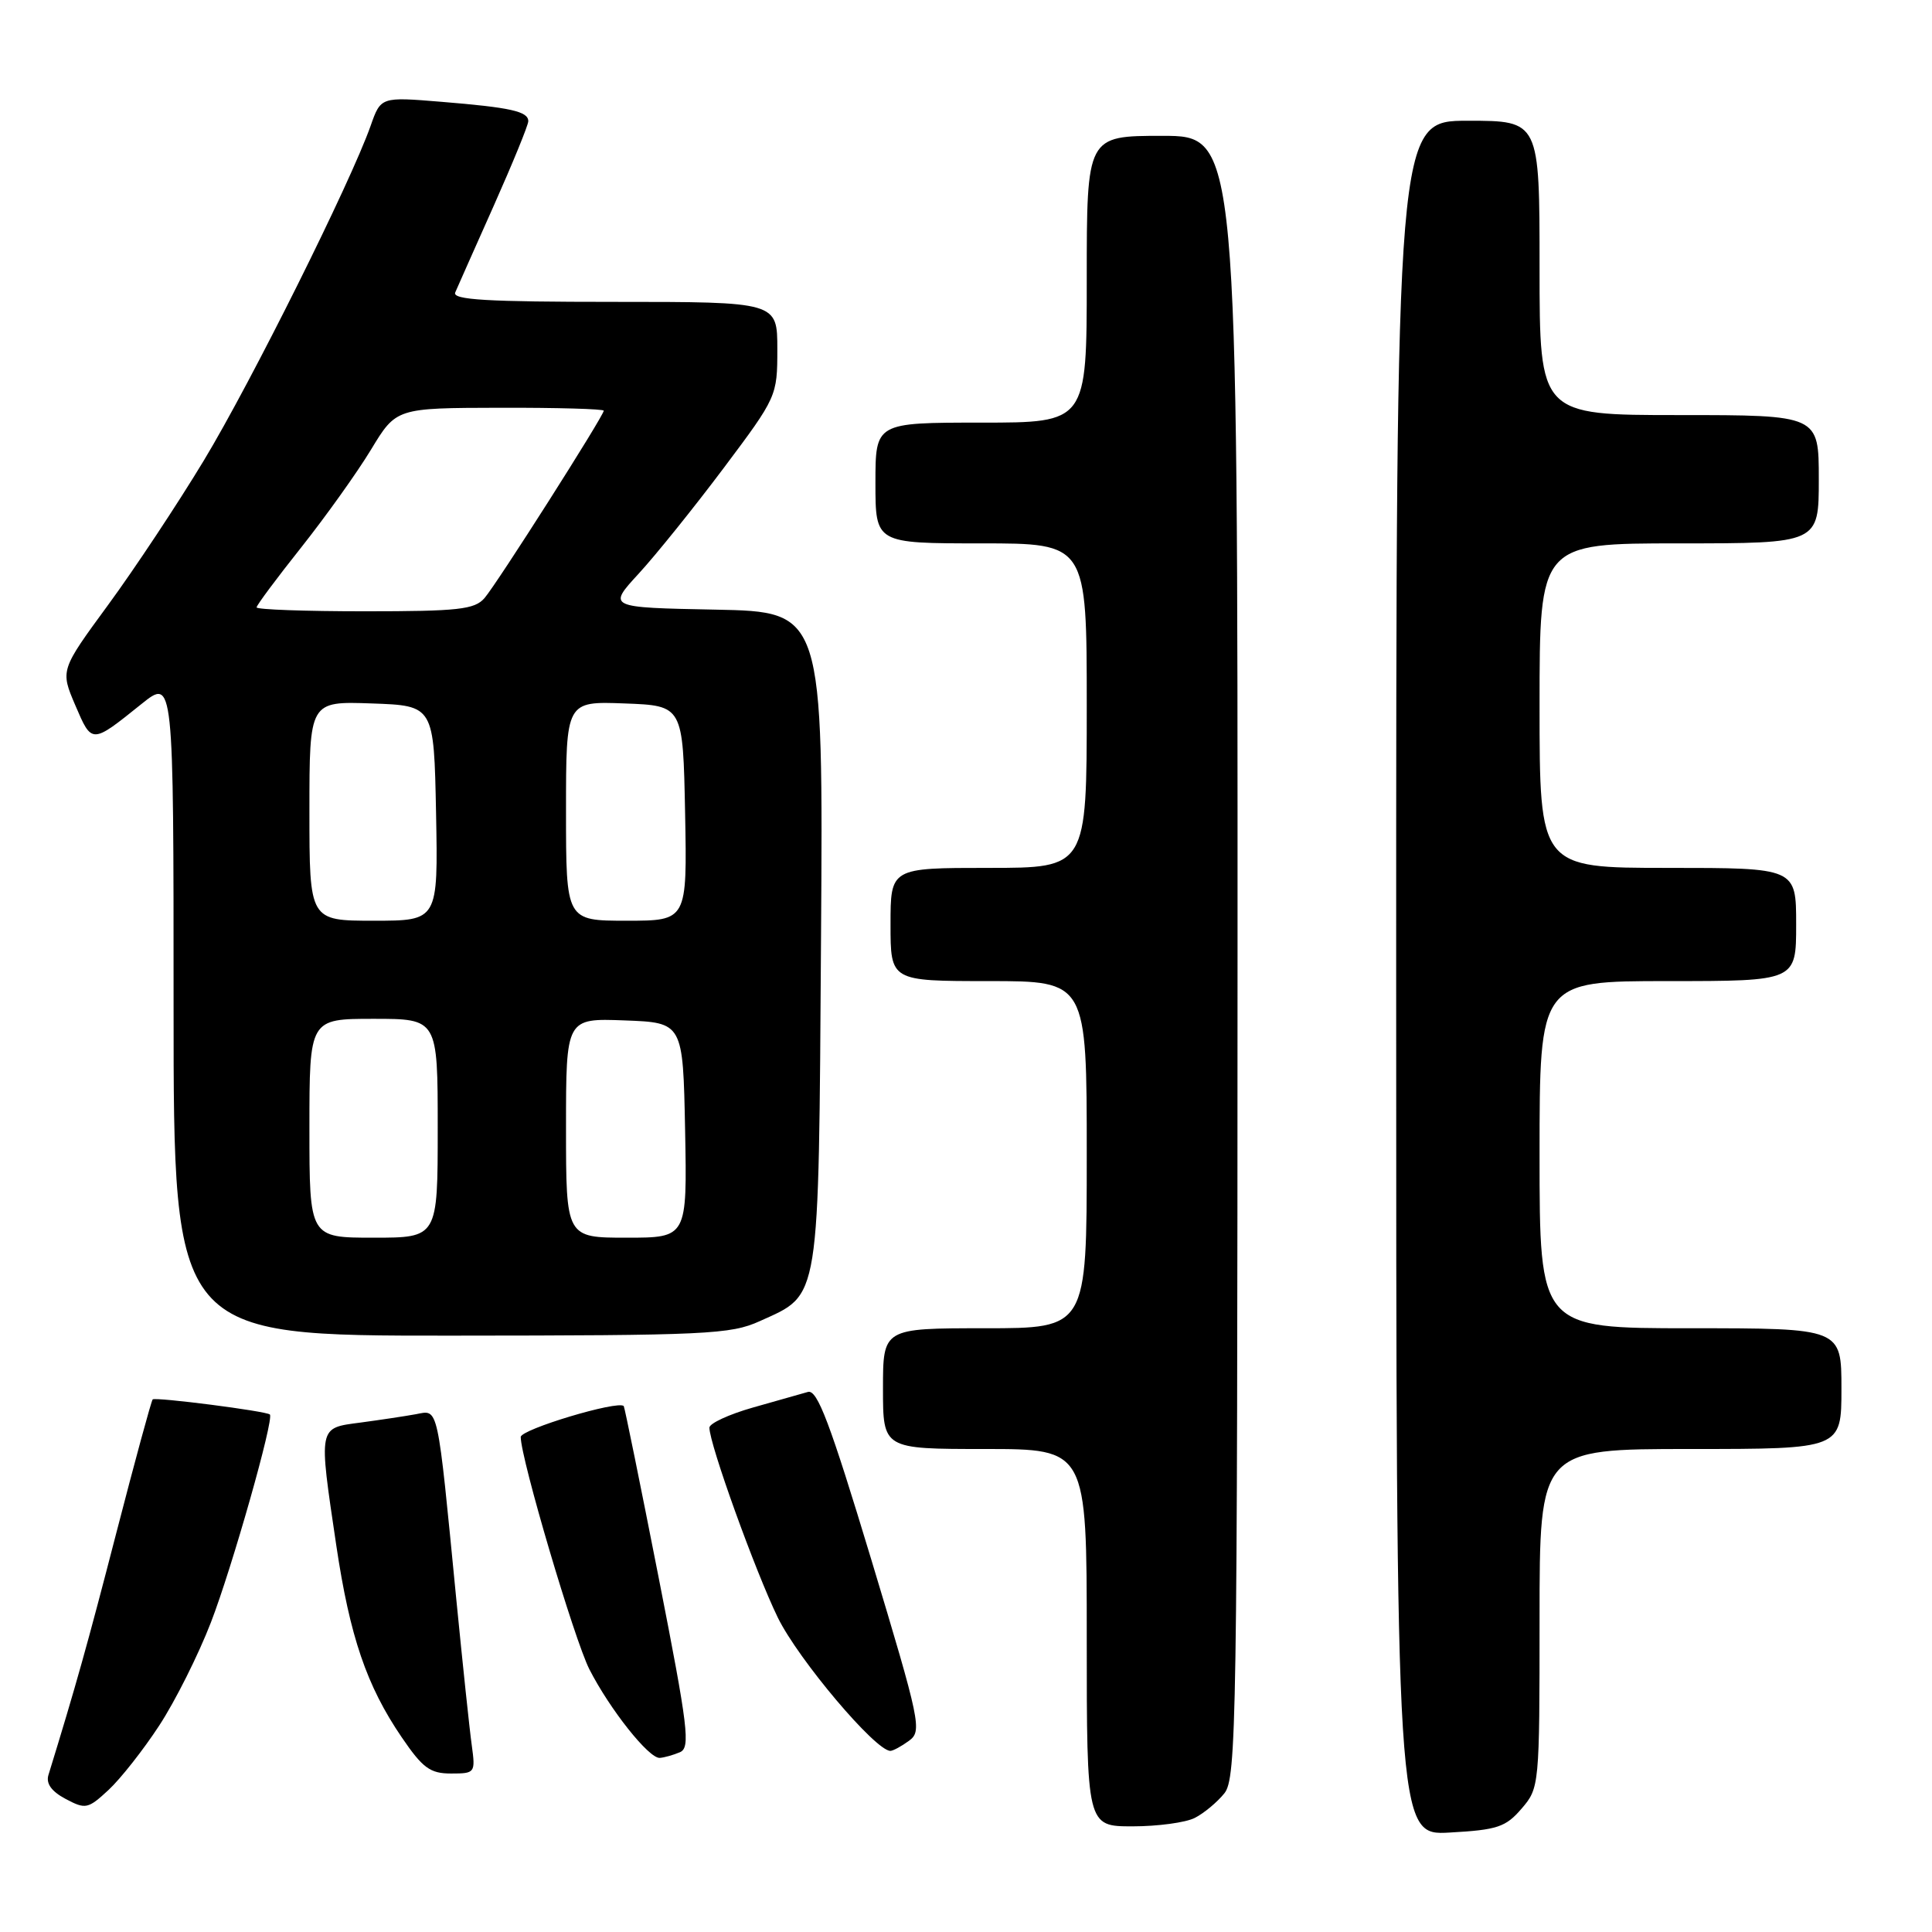 <?xml version="1.0" encoding="UTF-8" standalone="no"?>
<!DOCTYPE svg PUBLIC "-//W3C//DTD SVG 1.1//EN" "http://www.w3.org/Graphics/SVG/1.1/DTD/svg11.dtd" >
<svg xmlns="http://www.w3.org/2000/svg" xmlns:xlink="http://www.w3.org/1999/xlink" version="1.1" viewBox="0 0 256 256">
 <g >
 <path fill="currentColor"
d=" M 201.62 239.65 C 203.97 236.92 204.00 236.64 204.00 214.44 C 204.00 192.00 204.00 192.00 224.00 192.00 C 244.00 192.00 244.00 192.00 244.00 184.00 C 244.00 176.00 244.00 176.00 224.00 176.00 C 204.00 176.00 204.00 176.00 204.00 153.00 C 204.00 130.00 204.00 130.00 221.00 130.00 C 238.00 130.00 238.00 130.00 238.00 122.50 C 238.00 115.00 238.00 115.00 221.00 115.00 C 204.00 115.00 204.00 115.00 204.00 93.50 C 204.00 72.00 204.00 72.00 222.50 72.00 C 241.00 72.00 241.00 72.00 241.00 63.50 C 241.00 55.00 241.00 55.00 222.50 55.00 C 204.00 55.00 204.00 55.00 204.00 35.50 C 204.00 16.00 204.00 16.00 194.50 16.00 C 185.00 16.00 185.00 16.00 185.00 129.61 C 185.00 243.23 185.00 243.23 192.12 242.82 C 198.41 242.47 199.52 242.10 201.62 239.65 Z  M 158.32 240.88 C 159.52 240.27 161.28 238.81 162.23 237.63 C 163.84 235.64 163.96 228.28 163.98 126.75 C 164.00 18.00 164.00 18.00 154.00 18.00 C 144.00 18.00 144.00 18.00 144.00 37.00 C 144.00 56.00 144.00 56.00 130.00 56.00 C 116.00 56.00 116.00 56.00 116.00 64.00 C 116.00 72.00 116.00 72.00 130.00 72.00 C 144.00 72.00 144.00 72.00 144.00 93.50 C 144.00 115.00 144.00 115.00 131.00 115.00 C 118.00 115.00 118.00 115.00 118.00 122.50 C 118.00 130.00 118.00 130.00 131.00 130.00 C 144.00 130.00 144.00 130.00 144.00 153.00 C 144.00 176.00 144.00 176.00 130.50 176.00 C 117.00 176.00 117.00 176.00 117.00 184.00 C 117.00 192.00 117.00 192.00 130.50 192.00 C 144.00 192.00 144.00 192.00 144.00 217.00 C 144.00 242.00 144.00 242.00 150.07 242.00 C 153.40 242.00 157.11 241.50 158.32 240.88 Z  M 21.10 228.64 C 23.21 225.42 26.29 219.27 27.95 214.97 C 30.77 207.66 36.34 188.01 35.76 187.43 C 35.31 186.98 20.58 185.09 20.23 185.43 C 20.05 185.61 17.88 193.58 15.41 203.13 C 11.57 217.99 10.06 223.37 6.42 235.19 C 6.07 236.33 6.82 237.37 8.70 238.37 C 11.34 239.77 11.66 239.70 14.39 237.17 C 15.97 235.70 19.00 231.86 21.10 228.64 Z  M 62.51 231.25 C 62.22 229.19 61.31 220.53 60.47 212.00 C 57.91 185.75 58.14 186.82 55.11 187.39 C 53.68 187.65 50.36 188.15 47.75 188.50 C 42.13 189.24 42.20 188.87 44.56 204.78 C 46.36 216.85 48.58 223.38 53.23 230.20 C 56.01 234.28 56.99 235.00 59.76 235.00 C 62.96 235.00 63.01 234.92 62.51 231.25 Z  M 90.09 232.18 C 91.51 231.58 91.19 228.96 87.27 209.01 C 84.84 196.64 82.76 186.43 82.65 186.31 C 81.87 185.53 69.00 189.40 69.00 190.41 C 69.00 193.26 76.10 217.27 78.10 221.20 C 80.82 226.52 85.98 233.02 87.42 232.93 C 88.01 232.89 89.22 232.55 90.09 232.18 Z  M 120.45 230.66 C 122.20 229.38 121.96 228.24 115.45 206.65 C 109.97 188.52 108.30 184.08 107.05 184.44 C 106.20 184.69 102.91 185.62 99.75 186.51 C 96.59 187.41 94.00 188.61 94.00 189.17 C 94.00 191.35 100.07 208.18 103.06 214.33 C 105.78 219.89 116.00 232.00 117.98 232.00 C 118.33 232.00 119.44 231.40 120.45 230.66 Z  M 100.67 175.06 C 108.74 171.40 108.46 173.13 108.79 124.32 C 109.08 81.06 109.08 81.06 94.79 80.78 C 80.50 80.50 80.50 80.50 84.64 76.00 C 86.91 73.53 91.98 67.23 95.89 62.02 C 102.94 52.62 103.00 52.48 103.00 46.27 C 103.00 40.00 103.00 40.00 81.39 40.00 C 64.49 40.00 59.90 39.73 60.32 38.75 C 60.62 38.06 62.91 32.89 65.43 27.25 C 67.94 21.61 70.00 16.58 70.00 16.06 C 70.00 14.76 67.68 14.24 58.48 13.49 C 50.46 12.83 50.46 12.83 49.11 16.67 C 46.46 24.18 33.26 50.67 27.02 61.00 C 23.53 66.78 17.82 75.39 14.33 80.15 C 7.99 88.80 7.99 88.80 9.98 93.46 C 12.19 98.61 12.11 98.61 18.75 93.28 C 23.00 89.87 23.00 89.87 23.00 133.43 C 23.00 177.00 23.00 177.00 59.75 176.98 C 93.65 176.96 96.82 176.81 100.67 175.06 Z  M 41.00 149.50 C 41.00 135.00 41.00 135.00 49.50 135.00 C 58.00 135.00 58.00 135.00 58.00 149.50 C 58.00 164.00 58.00 164.00 49.50 164.00 C 41.00 164.00 41.00 164.00 41.00 149.50 Z  M 75.00 149.46 C 75.00 134.92 75.00 134.92 82.75 135.21 C 90.50 135.50 90.50 135.50 90.78 149.75 C 91.05 164.00 91.05 164.00 83.03 164.00 C 75.00 164.00 75.00 164.00 75.00 149.46 Z  M 41.00 107.46 C 41.00 92.92 41.00 92.92 49.25 93.21 C 57.50 93.50 57.50 93.50 57.78 107.75 C 58.05 122.00 58.05 122.00 49.53 122.00 C 41.00 122.00 41.00 122.00 41.00 107.46 Z  M 75.00 107.46 C 75.00 92.92 75.00 92.92 82.75 93.21 C 90.50 93.50 90.50 93.50 90.78 107.75 C 91.05 122.00 91.05 122.00 83.03 122.00 C 75.00 122.00 75.00 122.00 75.00 107.46 Z  M 34.00 80.48 C 34.00 80.20 36.66 76.63 39.91 72.54 C 43.15 68.45 47.32 62.62 49.16 59.58 C 52.50 54.06 52.50 54.06 66.25 54.03 C 73.81 54.01 80.00 54.19 80.00 54.42 C 80.00 55.10 65.84 77.36 64.20 79.25 C 62.89 80.76 60.76 81.00 48.35 81.00 C 40.46 81.00 34.00 80.77 34.00 80.48 Z "/>
</g>
</svg>